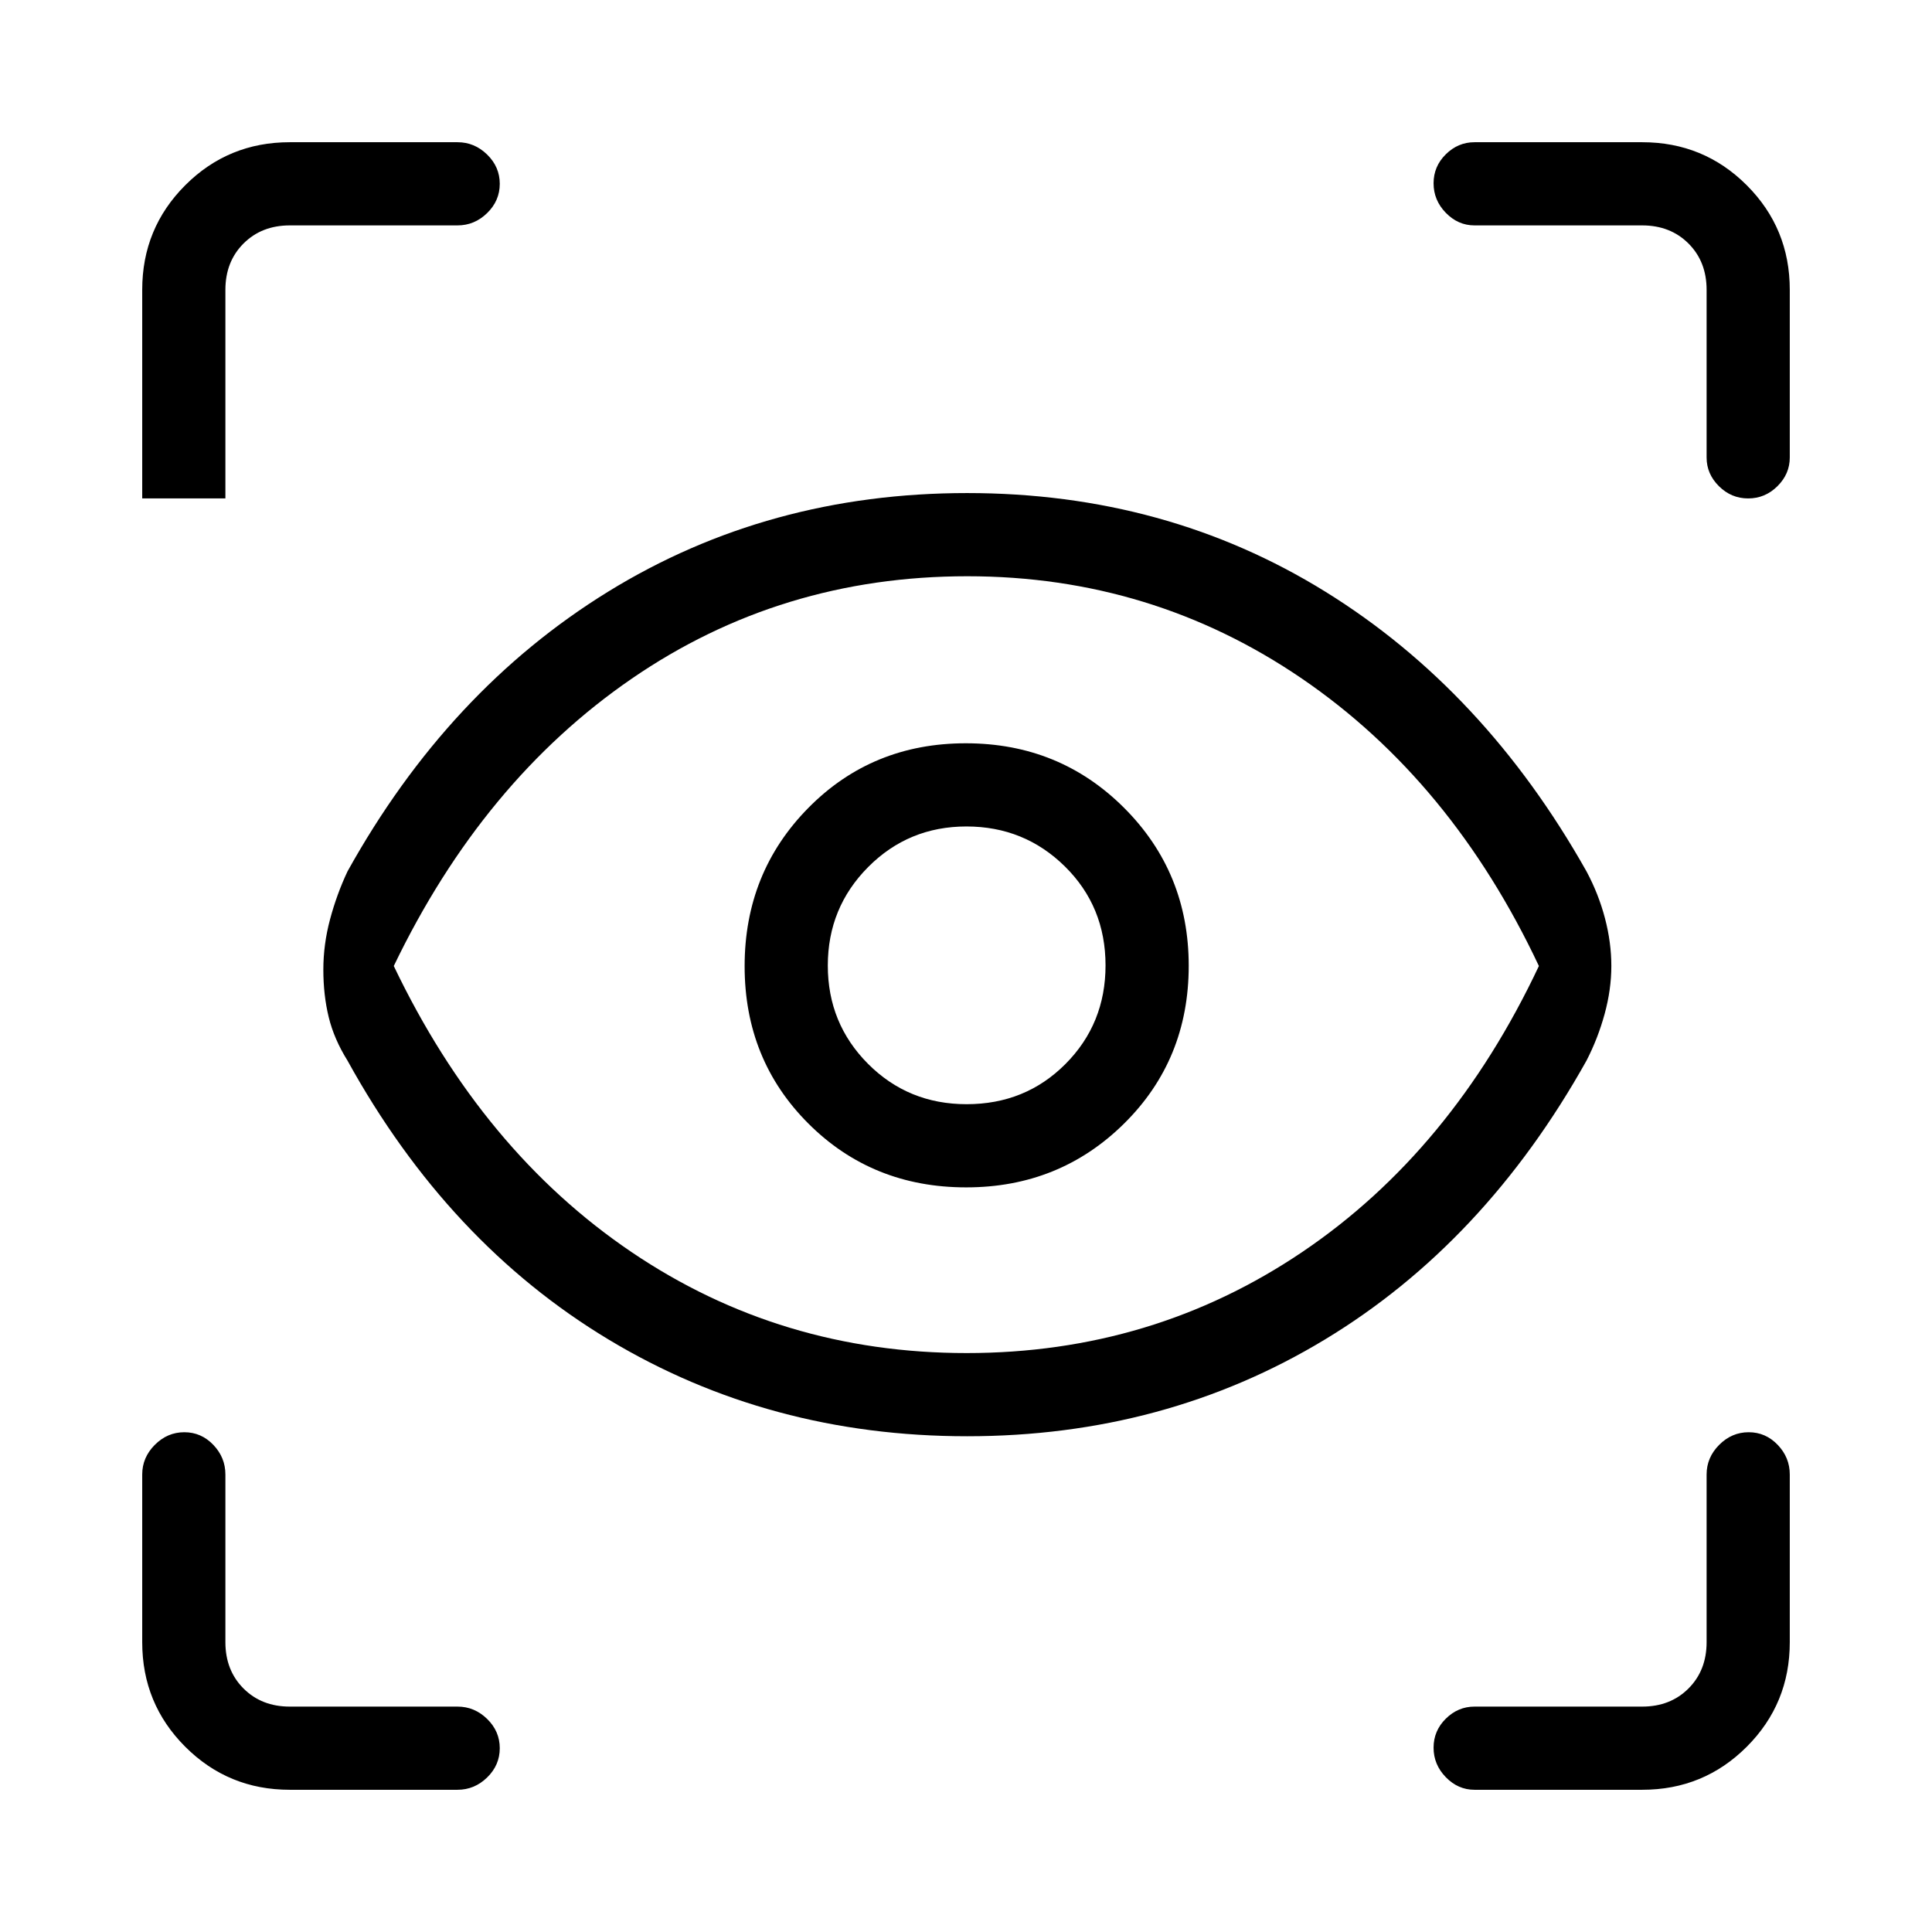 <svg xmlns="http://www.w3.org/2000/svg" height="40" viewBox="0 -960 960 960" width="40"><path d="M144-70.667q-30.575 0-51.954-21.38Q70.667-113.424 70.667-144v-83.333q0-8.45 6.251-14.725 6.252-6.275 14.667-6.275T106-242.058q6 6.275 6 14.725V-144q0 14 9 23t23 9h83.333q8.45 0 14.725 6.129 6.275 6.128 6.275 14.543 0 8.416-6.275 14.538-6.275 6.123-14.725 6.123H144Zm672 0h-83.333q-8.167 0-14.25-6.251-6.084-6.252-6.084-14.667T718.417-106q6.083-6 14.25-6H816q14 0 23-9t9-23v-83.333q0-8.45 6.251-14.725 6.252-6.275 14.667-6.275t14.415 6.275q6 6.275 6 14.725V-144q0 30.575-21.379 51.954T816-70.667ZM480.553-246.334q-98.22 0-178.053-48T172.667-433q-6.667-10.667-9.333-21.592-2.667-10.925-2.667-23.609 0-12.522 3.333-24.994 3.334-12.472 8.667-23.805 50-90 129.5-139t178.386-49q98.886 0 178 49t129.78 139q6 11.216 9.167 23.275 3.166 12.058 3.166 23.725 0 11.667-3.333 23.833Q794-444 788.333-433q-50.666 90.666-130.114 138.666-79.447 48-177.666 48Zm-.22-41.333q92.334 0 166.667-50.166Q721.333-388 764.667-480q-43.334-92-117.792-142.833-74.459-50.834-166.208-50.834-92.667 0-166.711 50.856Q239.912-571.956 195.667-480q44 92 118.166 142.167 74.167 50.166 166.5 50.166ZM480.104-370q46.381 0 78.472-31.724 32.091-31.723 32.091-78.38 0-46.381-32.105-78.472-32.104-32.091-78.666-32.091-46.563 0-78.229 32.105Q370-526.458 370-479.896q0 46.563 31.724 78.229Q433.447-370 480.104-370Zm.19-41.333q-28.98 0-48.971-20.049-19.99-20.049-19.99-48.834 0-28.784 20.049-48.951t48.834-20.167q28.784 0 48.951 19.891t20.167 49.149q0 28.98-19.891 48.971-19.891 19.99-49.149 19.99ZM227.333-848H144q-14 0-23 9t-9 23v103.667H70.667V-816q0-30.575 21.38-51.954 21.378-21.379 51.953-21.379h83.333q8.45 0 14.725 6.129 6.275 6.128 6.275 14.543t-6.275 14.538Q235.783-848 227.333-848Zm662 32v83.333q0 8.167-6.129 14.25-6.128 6.084-14.543 6.084t-14.538-6.084Q848-724.5 848-732.667V-816q0-14-9-23t-23-9h-83.333q-8.167 0-14.25-6.251-6.084-6.252-6.084-14.667t6.084-14.415q6.083-6 14.25-6H816q30.575 0 51.954 21.379T889.333-816ZM481-480Z"/></svg>